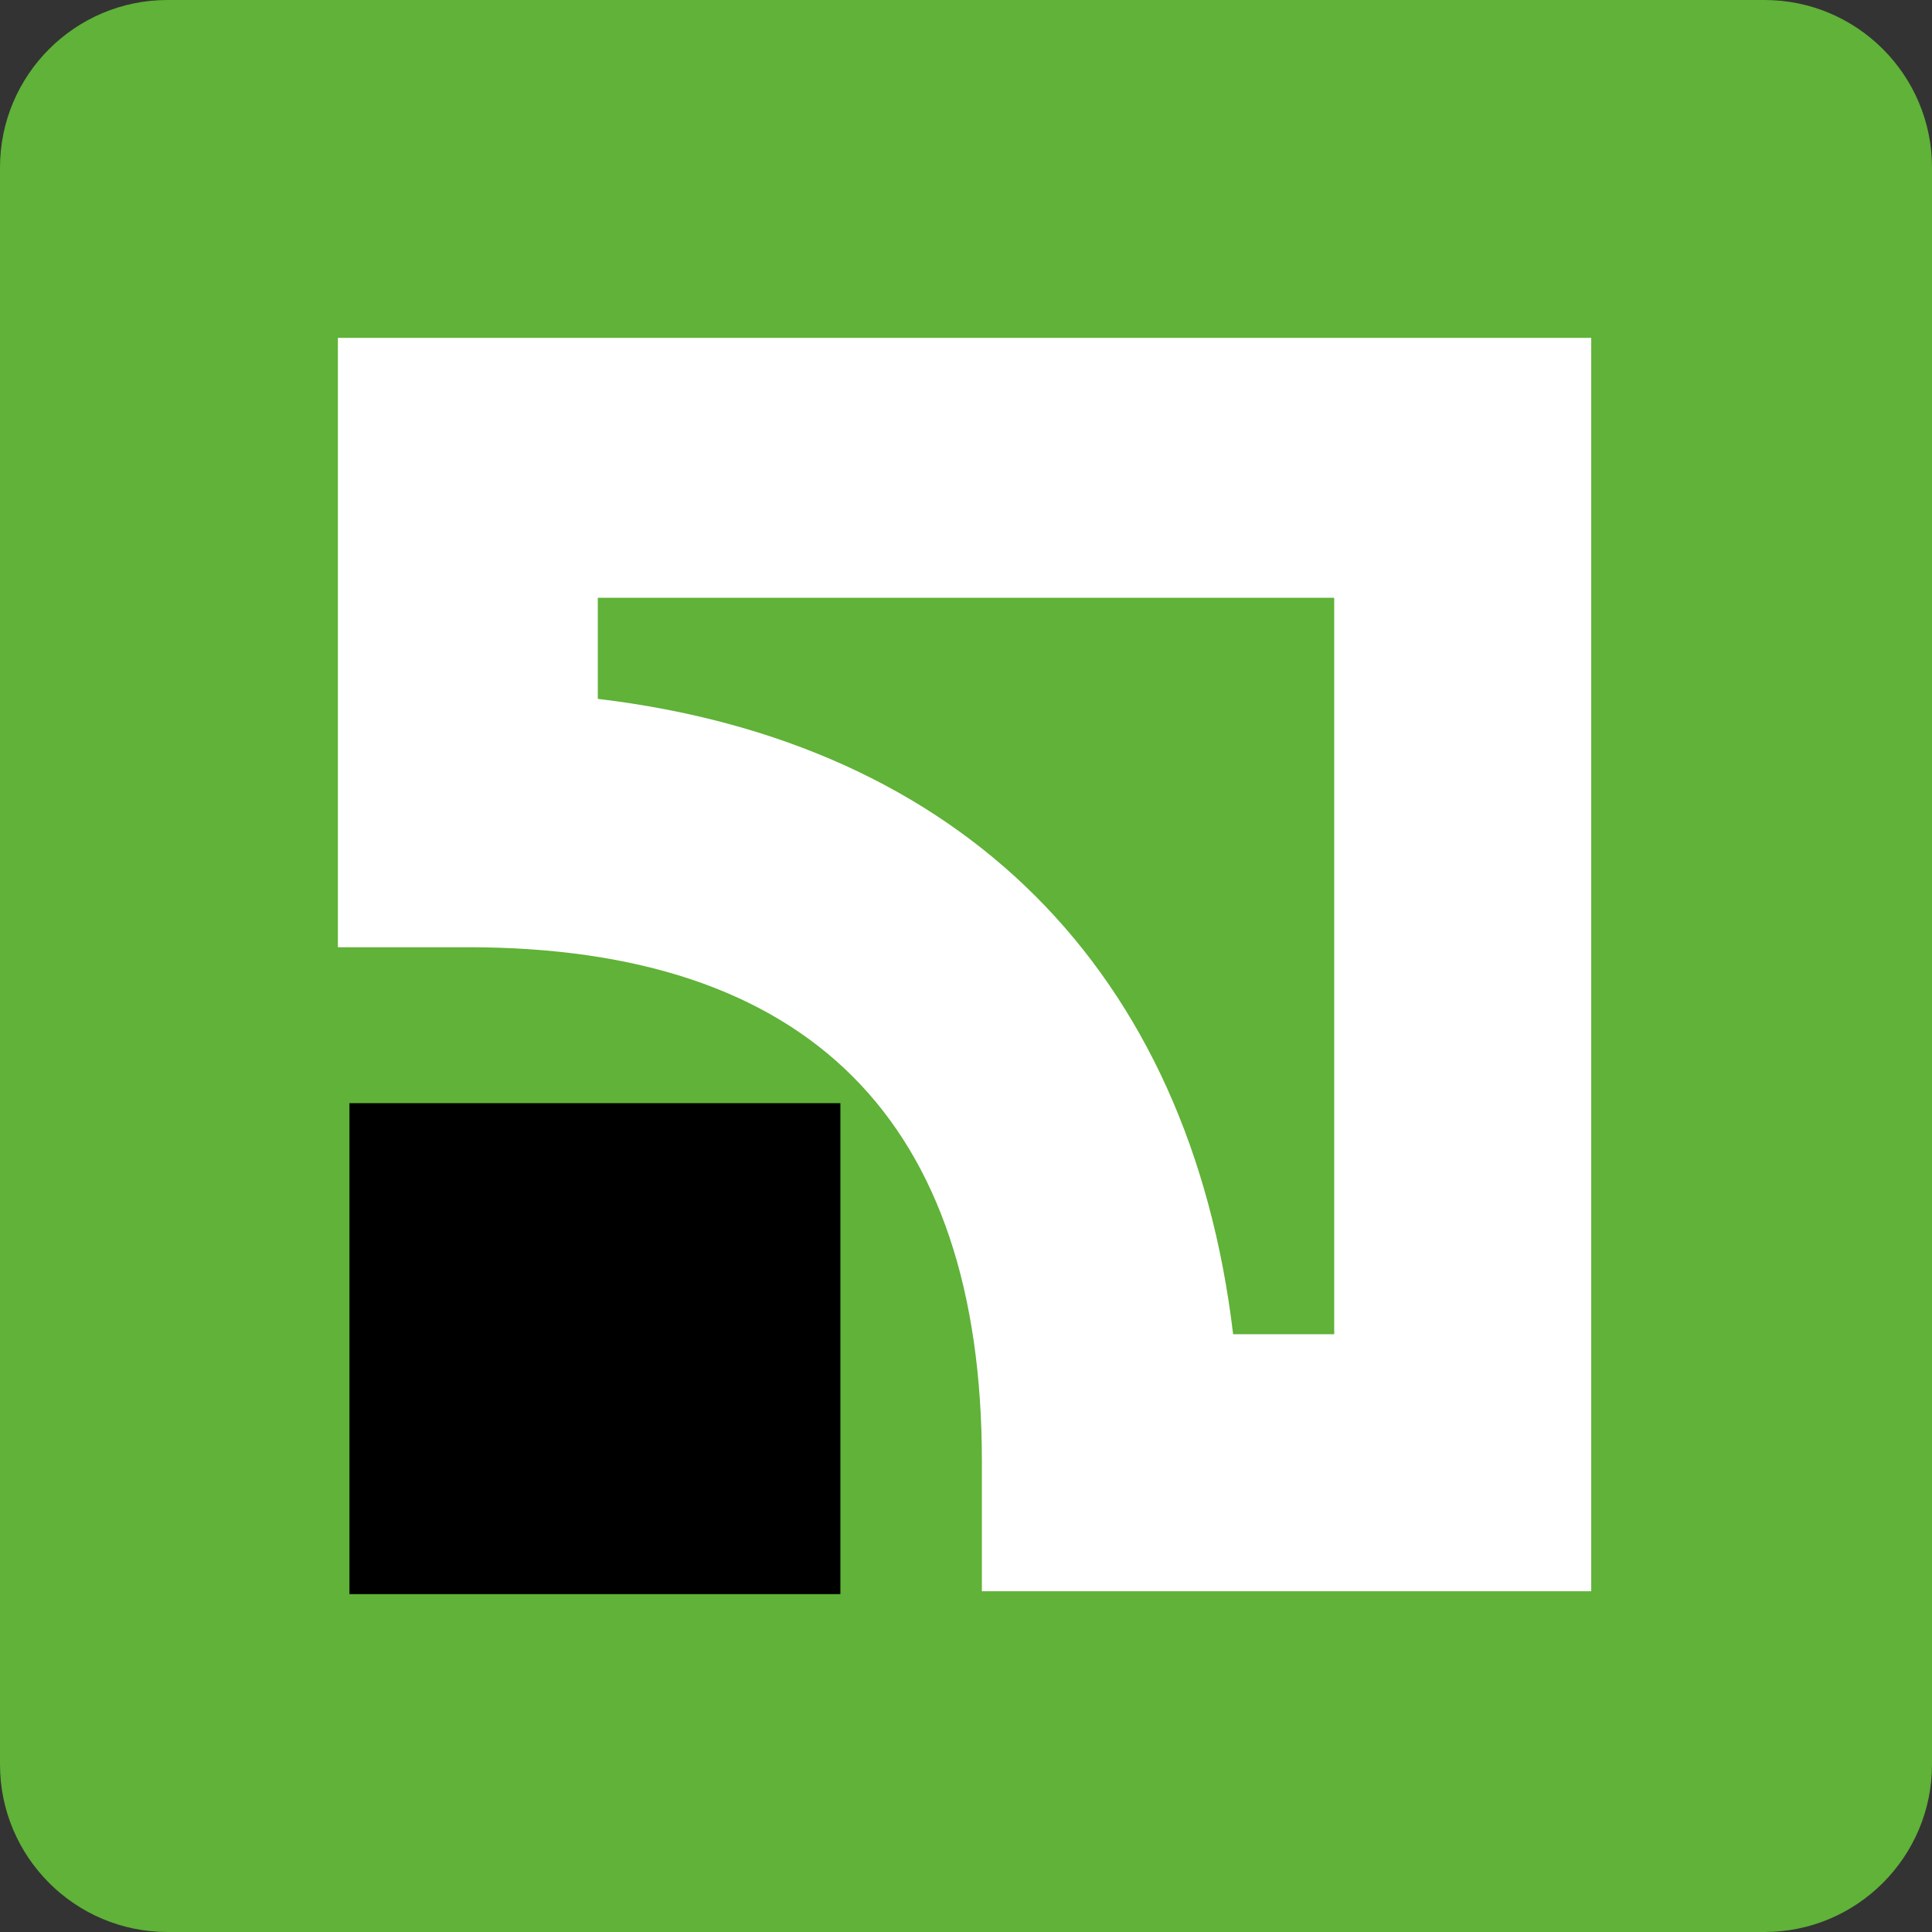 <?xml version="1.0" encoding="utf-8"?>
<!-- Generator: Adobe Illustrator 22.1.0, SVG Export Plug-In . SVG Version: 6.00 Build 0)  -->
<svg version="1.1" id="Слой_1" xmlns="http://www.w3.org/2000/svg" xmlns:xlink="http://www.w3.org/1999/xlink" x="0px" y="0px"
	 viewBox="0 0 66.9 66.9" style="enable-background:new 0 0 66.9 66.9;" xml:space="preserve">
<rect x="0" y="0" width="66.9" height="66.9" fill="#333333" stroke="none"/>
<style type="text/css">
	.st0{fill:#60B238;}
	.st1{fill:#FFFFFF;}
</style>
<path class="st0" d="M61.1,66.9H5.8c-3.2,0-5.8-2.6-5.8-5.8V5.8C0,2.6,2.6,0,5.8,0h55.3c3.2,0,5.8,2.6,5.8,5.8v55.3
	C66.9,64.3,64.3,66.9,61.1,66.9z"/>
<polygon points="12.1,55.2 29.1,55.2 29.1,38.2 12.1,38.2 "/>
<path class="st1" d="M46.2,20.7c0,5.8,0,19.7,0,25.5c-1.6,0-1.9,0-3.5,0c-1.5-12.6-9.4-20.5-22-22c0-1.6,0-1.8,0-3.5
	C26.5,20.7,40.4,20.7,46.2,20.7z M11.7,11.7v21.1h4.5c11.8,0,17.8,6,17.8,17.8v4.5h21.1V11.7H11.7z"/>
</svg>
